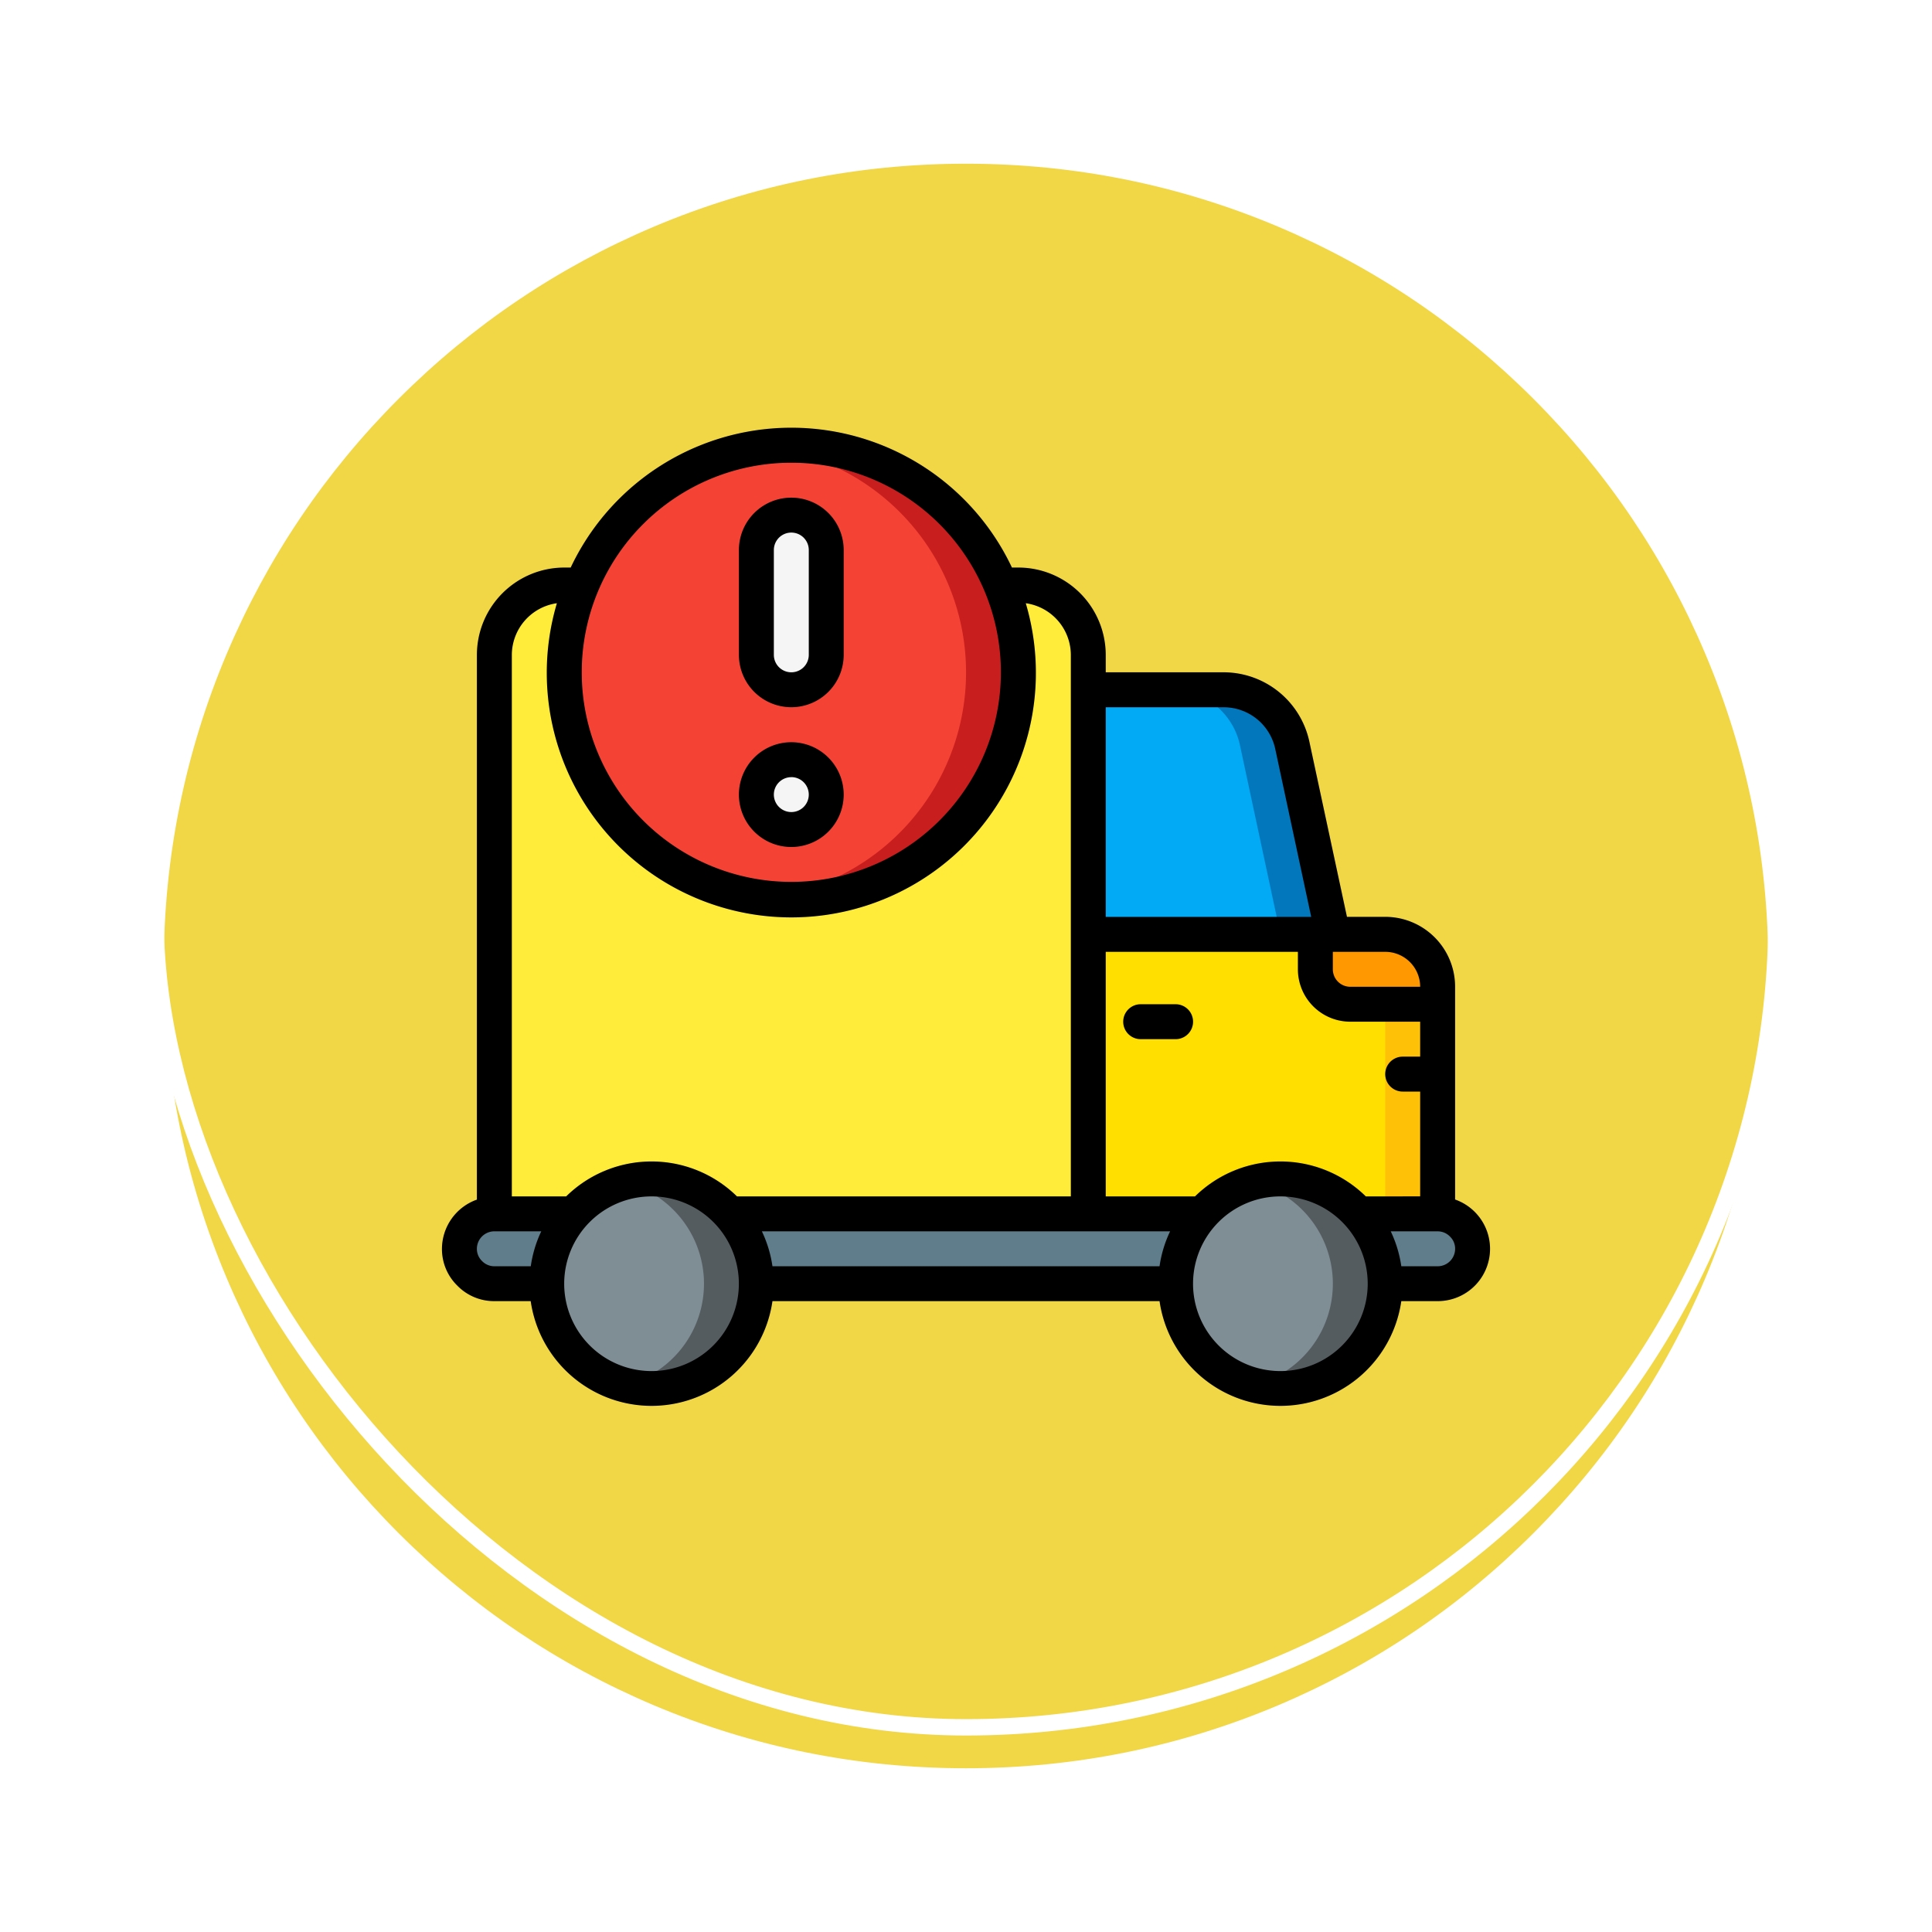 <svg xmlns="http://www.w3.org/2000/svg" xmlns:xlink="http://www.w3.org/1999/xlink" width="118" height="118" viewBox="0 0 118 118">
  <defs>
    <filter id="Trazado_896985" x="0" y="0" width="118" height="118" filterUnits="userSpaceOnUse">
      <feOffset dy="3" input="SourceAlpha"/>
      <feGaussianBlur stdDeviation="3" result="blur"/>
      <feFlood flood-opacity="0.161"/>
      <feComposite operator="in" in2="blur"/>
      <feComposite in="SourceGraphic"/>
    </filter>
  </defs>
  <g id="Grupo_1213647" data-name="Grupo 1213647" transform="translate(-196.891 -3922.662)">
    <g id="Grupo_1211772" data-name="Grupo 1211772" transform="translate(-0.949 -356.227)">
      <g id="Grupo_1198723" data-name="Grupo 1198723" transform="translate(0.95 -182.434)">
        <g id="Grupo_1198139" data-name="Grupo 1198139" transform="translate(-129 615.322)">
          <g id="Grupo_1111318" data-name="Grupo 1111318" transform="translate(334.891 3852)">
            <g id="Grupo_1109826" data-name="Grupo 1109826" transform="translate(0)">
              <g id="Grupo_1098742" data-name="Grupo 1098742" transform="translate(0 0)">
                <g transform="matrix(1, 0, 0, 1, -9, -6)" filter="url(#Trazado_896985)">
                  <g id="Trazado_896985-2" data-name="Trazado 896985" transform="translate(9 6)" fill="#efd026" opacity="0.859">
                    <path d="M 50 99.5 C 43.317 99.5 36.835 98.191 30.732 95.61 C 24.838 93.117 19.544 89.548 14.998 85.002 C 10.452 80.456 6.883 75.162 4.39 69.268 C 1.809 63.165 0.5 56.683 0.5 50 C 0.5 43.317 1.809 36.835 4.39 30.732 C 6.883 24.838 10.452 19.544 14.998 14.998 C 19.544 10.452 24.838 6.883 30.732 4.39 C 36.835 1.809 43.317 0.5 50 0.5 C 56.683 0.5 63.165 1.809 69.267 4.39 C 75.162 6.883 80.456 10.452 85.002 14.998 C 89.548 19.544 93.117 24.838 95.61 30.732 C 98.191 36.835 99.5 43.317 99.5 50 C 99.5 56.683 98.191 63.165 95.61 69.268 C 93.117 75.162 89.548 80.456 85.002 85.002 C 80.456 89.548 75.162 93.117 69.267 95.61 C 63.165 98.191 56.683 99.5 50 99.5 Z" stroke="none"/>
                    <path d="M 50 1 C 43.385 1 36.968 2.295 30.927 4.85 C 25.092 7.318 19.852 10.851 15.352 15.352 C 10.851 19.852 7.318 25.092 4.85 30.927 C 2.295 36.968 1 43.385 1 50 C 1 56.615 2.295 63.032 4.85 69.073 C 7.318 74.908 10.851 80.148 15.352 84.648 C 19.852 89.149 25.092 92.682 30.927 95.15 C 36.968 97.705 43.385 99 50 99 C 56.615 99 63.032 97.705 69.073 95.15 C 74.907 92.682 80.148 89.149 84.648 84.648 C 89.149 80.148 92.682 74.908 95.15 69.073 C 97.704 63.032 99 56.615 99 50 C 99 43.385 97.704 36.968 95.15 30.927 C 92.682 25.092 89.149 19.852 84.648 15.352 C 80.148 10.851 74.907 7.318 69.073 4.85 C 63.032 2.295 56.615 1 50 1 M 50 -7.62939453125e-06 C 77.614 -7.62939453125e-06 100 22.386 100 50 L 100 50 C 100 77.614 77.614 100 50 100 C 22.386 100 0 77.614 0 50 L 0 50 C 0 22.386 22.386 -7.62939453125e-06 50 -7.62939453125e-06 Z" stroke="none" fill="#fff"/>
                  </g>
                </g>
                <g id="Rectángulo_400907" data-name="Rectángulo 400907" transform="translate(0)" fill="none" stroke="#fff" stroke-width="1">
                  <rect width="100" height="100" rx="50" stroke="none"/>
                  <rect x="0.5" y="0.5" width="99" height="99" rx="49.5" fill="none"/>
                </g>
              </g>
            </g>
          </g>
        </g>
      </g>
    </g>
    <g id="Page-1" transform="translate(223.884 3948.79)">
      <g id="_061---Delivery-Alert" data-name="061---Delivery-Alert" transform="translate(0 0)">
        <path id="Shape" d="M7.977,45a6.328,6.328,0,0,0-1.643,4.268h-3.2a2.086,2.086,0,0,1-1.5-.629A2.086,2.086,0,0,1,1,47.134,2.14,2.14,0,0,1,3.134,45Z" transform="translate(0.067 3.01)" fill="#607d8b"/>
        <path id="Shape-2" data-name="Shape" d="M59.437,47.134A2.14,2.14,0,0,1,57.3,49.268H54.1A6.328,6.328,0,0,0,52.46,45H57.3A2.15,2.15,0,0,1,59.437,47.134Z" transform="translate(3.509 3.01)" fill="#607d8b"/>
        <path id="Shape-3" data-name="Shape" d="M45.351,45a6.328,6.328,0,0,0-1.643,4.268H18.1A6.328,6.328,0,0,0,16.46,45Z" transform="translate(1.101 3.01)" fill="#607d8b"/>
        <path id="Shape-4" data-name="Shape" d="M54.8,49.4A6.4,6.4,0,1,1,48.4,43,6.4,6.4,0,0,1,54.8,49.4Z" transform="translate(2.81 2.876)" fill="#7f8e94"/>
        <path id="Shape-5" data-name="Shape" d="M52.859,45.134a6.333,6.333,0,0,0-6.359-1.92,6.388,6.388,0,0,1,0,12.376,6.389,6.389,0,0,0,6.359-10.456Z" transform="translate(3.111 2.876)" fill="#545c60"/>
        <path id="Shape-6" data-name="Shape" d="M18.8,49.4a6.417,6.417,0,1,1-1.643-4.268A6.328,6.328,0,0,1,18.8,49.4Z" transform="translate(0.401 2.876)" fill="#7f8e94"/>
        <path id="Shape-7" data-name="Shape" d="M16.859,45.134a6.333,6.333,0,0,0-6.359-1.92,6.388,6.388,0,0,1,0,12.376,6.389,6.389,0,0,0,6.359-10.456Z" transform="translate(0.702 2.876)" fill="#545c60"/>
        <path id="Shape-8" data-name="Shape" d="M58.338,33.268v12.8H53.494a6.373,6.373,0,0,0-9.517,0H37V29H50.87v2.134A2.14,2.14,0,0,0,53,33.268Z" transform="translate(2.475 1.94)" fill="#ffdf00"/>
        <path id="Rectangle-path" d="M54,33h3.2V45.8H54Z" transform="translate(3.612 2.207)" fill="#fec108"/>
        <path id="Shape-9" data-name="Shape" d="M57.468,32.2v1.067H52.134A2.14,2.14,0,0,1,50,31.134V29h4.268A3.2,3.2,0,0,1,57.468,32.2Z" transform="translate(3.345 1.94)" fill="#ff9801"/>
        <path id="Shape-10" data-name="Shape" d="M51.937,29.937H37V15h8.29a4.278,4.278,0,0,1,4.172,3.371Z" transform="translate(2.475 1.003)" fill="#02a9f4"/>
        <path id="Shape-11" data-name="Shape" d="M49.142,18.371A4.278,4.278,0,0,0,44.971,15h-3.2a4.278,4.278,0,0,1,4.172,3.371l2.475,11.565h3.2Z" transform="translate(2.794 1.003)" fill="#0377bc"/>
        <path id="Shape-12" data-name="Shape" d="M39.274,13.268V47.408H17.36a6.373,6.373,0,0,0-9.517,0H3V13.268A4.268,4.268,0,0,1,7.268,9H35.007A4.268,4.268,0,0,1,39.274,13.268Z" transform="translate(0.201 0.602)" fill="#ffeb3a"/>
        <circle id="Oval" cx="13.87" cy="13.87" r="13.87" transform="translate(7.468 1.067)" fill="#f44335"/>
        <path id="Shape-13" data-name="Shape" d="M20.1,1a13.9,13.9,0,0,0-1.6.1,13.862,13.862,0,0,1,0,27.541A13.87,13.87,0,1,0,20.1,1Z" transform="translate(1.238 0.067)" fill="#c81e1e"/>
        <circle id="Oval-2" data-name="Oval" cx="2.134" cy="2.134" r="2.134" transform="translate(19.204 20.271)" fill="#f5f5f5"/>
        <rect id="Rectangle-path-2" data-name="Rectangle-path" width="4.268" height="10.669" rx="2" transform="translate(19.204 5.334)" fill="#f5f5f5"/>
        <g id="Grupo_1213646" data-name="Grupo 1213646">
          <path id="Shape-14" data-name="Shape" d="M61.88,47.137v-13a4.268,4.268,0,0,0-4.268-4.268H55.275l-2.3-10.72a5.361,5.361,0,0,0-5.216-4.216H40.542V13.87a5.341,5.341,0,0,0-5.334-5.334h-.395a14.9,14.9,0,0,0-26.95,0H7.468A5.341,5.341,0,0,0,2.134,13.87V47.14a3.2,3.2,0,0,0-2.134,3,3.12,3.12,0,0,0,.932,2.248,3.131,3.131,0,0,0,2.268.953H5.42a7.459,7.459,0,0,0,14.766,0H43.828a7.459,7.459,0,0,0,14.766,0h2.219a3.194,3.194,0,0,0,1.067-6.207Zm-5.453-.194a7.443,7.443,0,0,0-10.432,0H40.542V32.007H52.278v1.067a3.2,3.2,0,0,0,3.2,3.2h4.268v2.134H58.679a1.067,1.067,0,1,0,0,2.134h1.067v6.4ZM19.54,49.077H44.473a7.4,7.4,0,0,0-.645,2.134H20.186A7.4,7.4,0,0,0,19.54,49.077ZM59.746,34.141H55.479a1.067,1.067,0,0,1-1.067-1.067V32.007h3.2A2.134,2.134,0,0,1,59.746,34.141ZM47.761,17.07a3.218,3.218,0,0,1,3.13,2.531l2.2,10.272H40.542V17.07ZM21.338,2.134a12.8,12.8,0,1,1-12.8,12.8A12.8,12.8,0,0,1,21.338,2.134ZM4.268,13.87a3.2,3.2,0,0,1,2.752-3.155,14.937,14.937,0,1,0,28.638,0,3.2,3.2,0,0,1,2.752,3.155V46.943H18.019a7.443,7.443,0,0,0-10.432,0H4.268ZM2.441,50.884a1.021,1.021,0,0,1-.307-.74A1.067,1.067,0,0,1,3.2,49.077H6.065a7.4,7.4,0,0,0-.64,2.134H3.2A1.043,1.043,0,0,1,2.441,50.884ZM12.8,57.612a5.334,5.334,0,1,1,5.334-5.334A5.334,5.334,0,0,1,12.8,57.612Zm38.408,0a5.334,5.334,0,1,1,5.334-5.334A5.334,5.334,0,0,1,51.211,57.612Zm9.6-6.4H58.594a7.4,7.4,0,0,0-.645-2.134h2.865a1.043,1.043,0,0,1,.76.326,1.021,1.021,0,0,1,.307.74,1.067,1.067,0,0,1-1.067,1.067Z" transform="translate(0 0)"/>
          <path id="Shape-15" data-name="Shape" d="M42.2,33H40.067a1.067,1.067,0,0,0,0,2.134H42.2A1.067,1.067,0,0,0,42.2,33Z" transform="translate(2.609 2.207)"/>
          <path id="Shape-16" data-name="Shape" d="M20.2,24.4A3.2,3.2,0,1,0,17,21.2,3.2,3.2,0,0,0,20.2,24.4Zm0-4.268A1.067,1.067,0,1,1,19.134,21.2,1.067,1.067,0,0,1,20.2,20.134Z" transform="translate(1.137 1.204)"/>
          <path id="Shape-17" data-name="Shape" d="M20.2,16.8a3.2,3.2,0,0,0,3.2-3.2V7.2a3.2,3.2,0,1,0-6.4,0v6.4A3.2,3.2,0,0,0,20.2,16.8ZM19.134,7.2a1.067,1.067,0,0,1,2.134,0v6.4a1.067,1.067,0,0,1-2.134,0Z" transform="translate(1.137 0.267)"/>
        </g>
      </g>
    </g>
  </g>
</svg>
